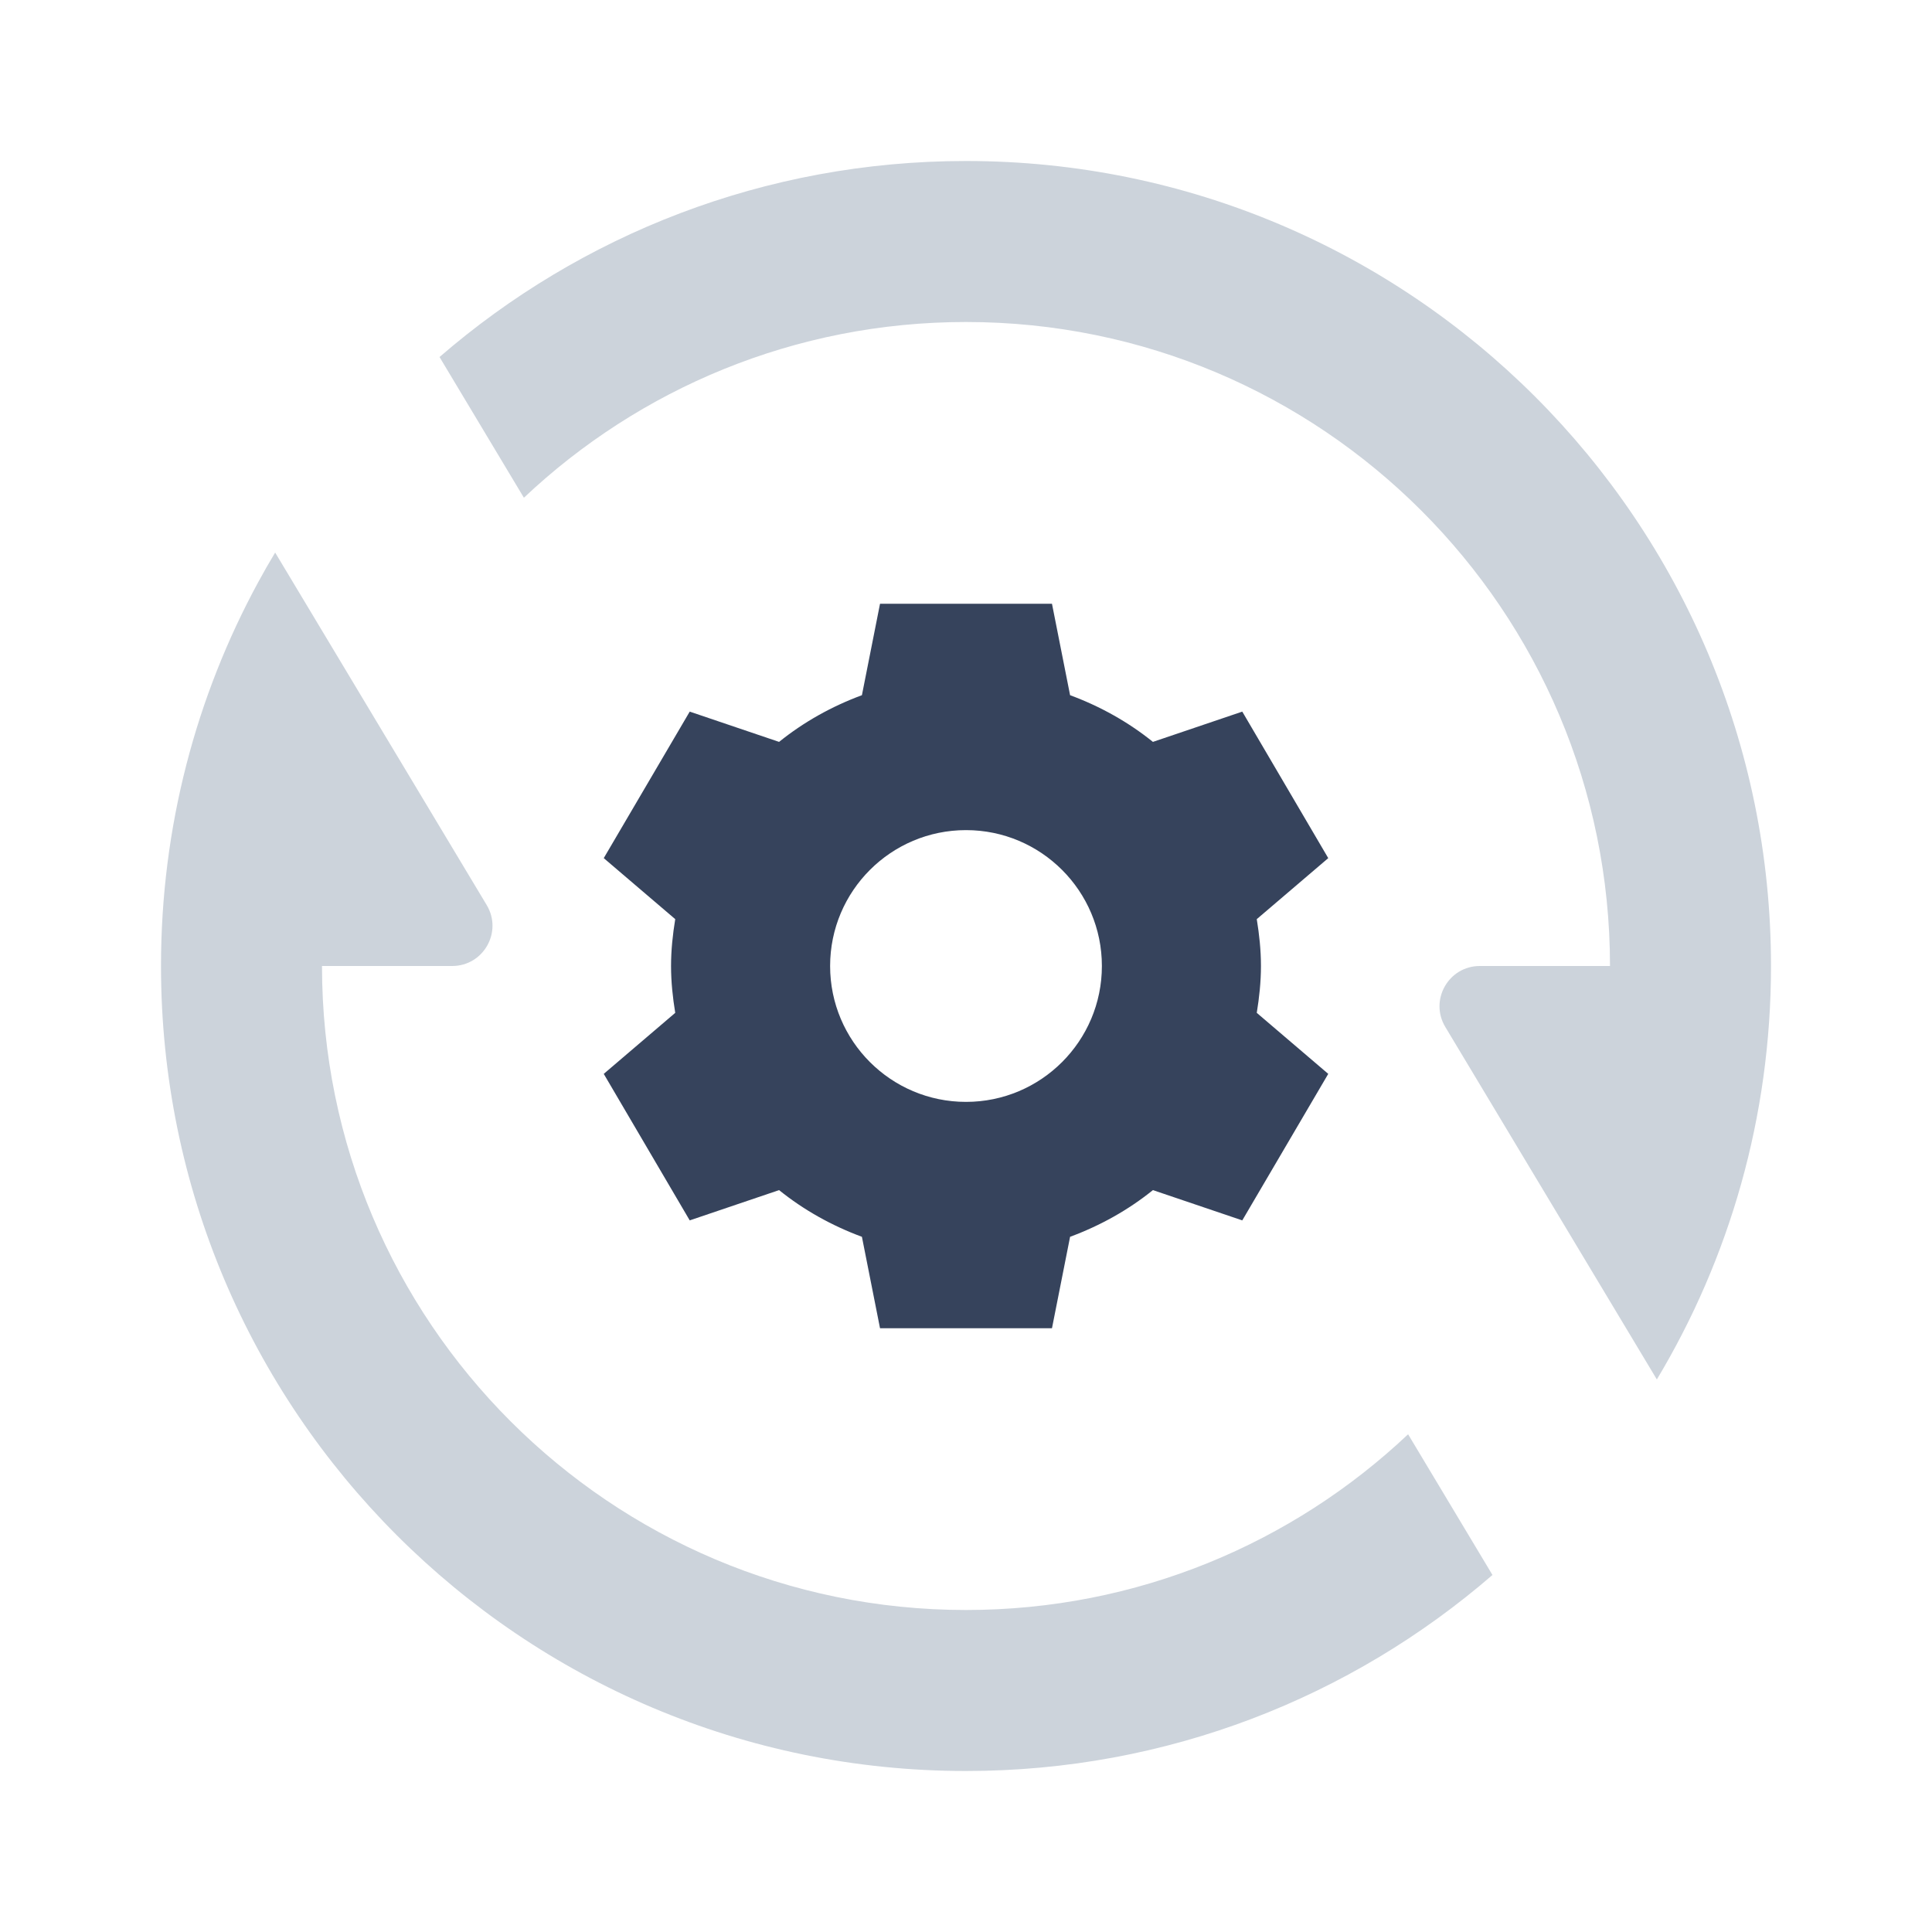 <svg width="24" height="24" viewBox="0 0 24 24" fill="none" xmlns="http://www.w3.org/2000/svg">
<path d="M12 4C9.874 4 7.941 4.83 6.508 6.183L5.46 4.435C7.213 2.918 9.499 2 12 2C17.523 2 22 6.477 22 12C22 13.878 21.482 15.635 20.582 17.136L17.954 12.757C17.754 12.424 17.994 12 18.383 12H20C20 7.582 16.418 4 12 4Z" fill="#CCD3DB"/>
<path d="M3.417 6.866L3.418 6.864L6.046 11.243C6.246 11.576 6.006 12 5.617 12H4C4 16.418 7.582 20 12 20C14.126 20 16.059 19.17 17.492 17.817L18.54 19.565C16.787 21.082 14.501 22 12 22C6.477 22 2 17.523 2 12C2 10.274 2.437 8.65 3.207 7.233C3.274 7.109 3.344 6.987 3.417 6.866Z" fill="#CCD3DB"/>
<path fill-rule="evenodd" clip-rule="evenodd" d="M10.707 8.636L10.932 7.5H13.068L13.293 8.636C13.669 8.775 14.017 8.97 14.322 9.216L15.432 8.84L16.5 10.66L15.612 11.418C15.643 11.608 15.664 11.801 15.664 12C15.664 12.199 15.643 12.392 15.612 12.582L16.5 13.34L15.432 15.16L14.322 14.784C14.017 15.03 13.669 15.225 13.293 15.364L13.068 16.5H10.932L10.707 15.364C10.331 15.225 9.983 15.03 9.678 14.784L8.568 15.16L7.5 13.34L8.388 12.582C8.357 12.392 8.336 12.199 8.336 12C8.336 11.801 8.357 11.608 8.388 11.418L7.5 10.66L8.568 8.84L9.678 9.216C9.983 8.97 10.331 8.775 10.707 8.636ZM12 13.688C12.932 13.688 13.688 12.932 13.688 12C13.688 11.068 12.932 10.312 12 10.312C11.068 10.312 10.312 11.068 10.312 12C10.312 12.932 11.068 13.688 12 13.688Z" fill="#36435C"/>
</svg>
